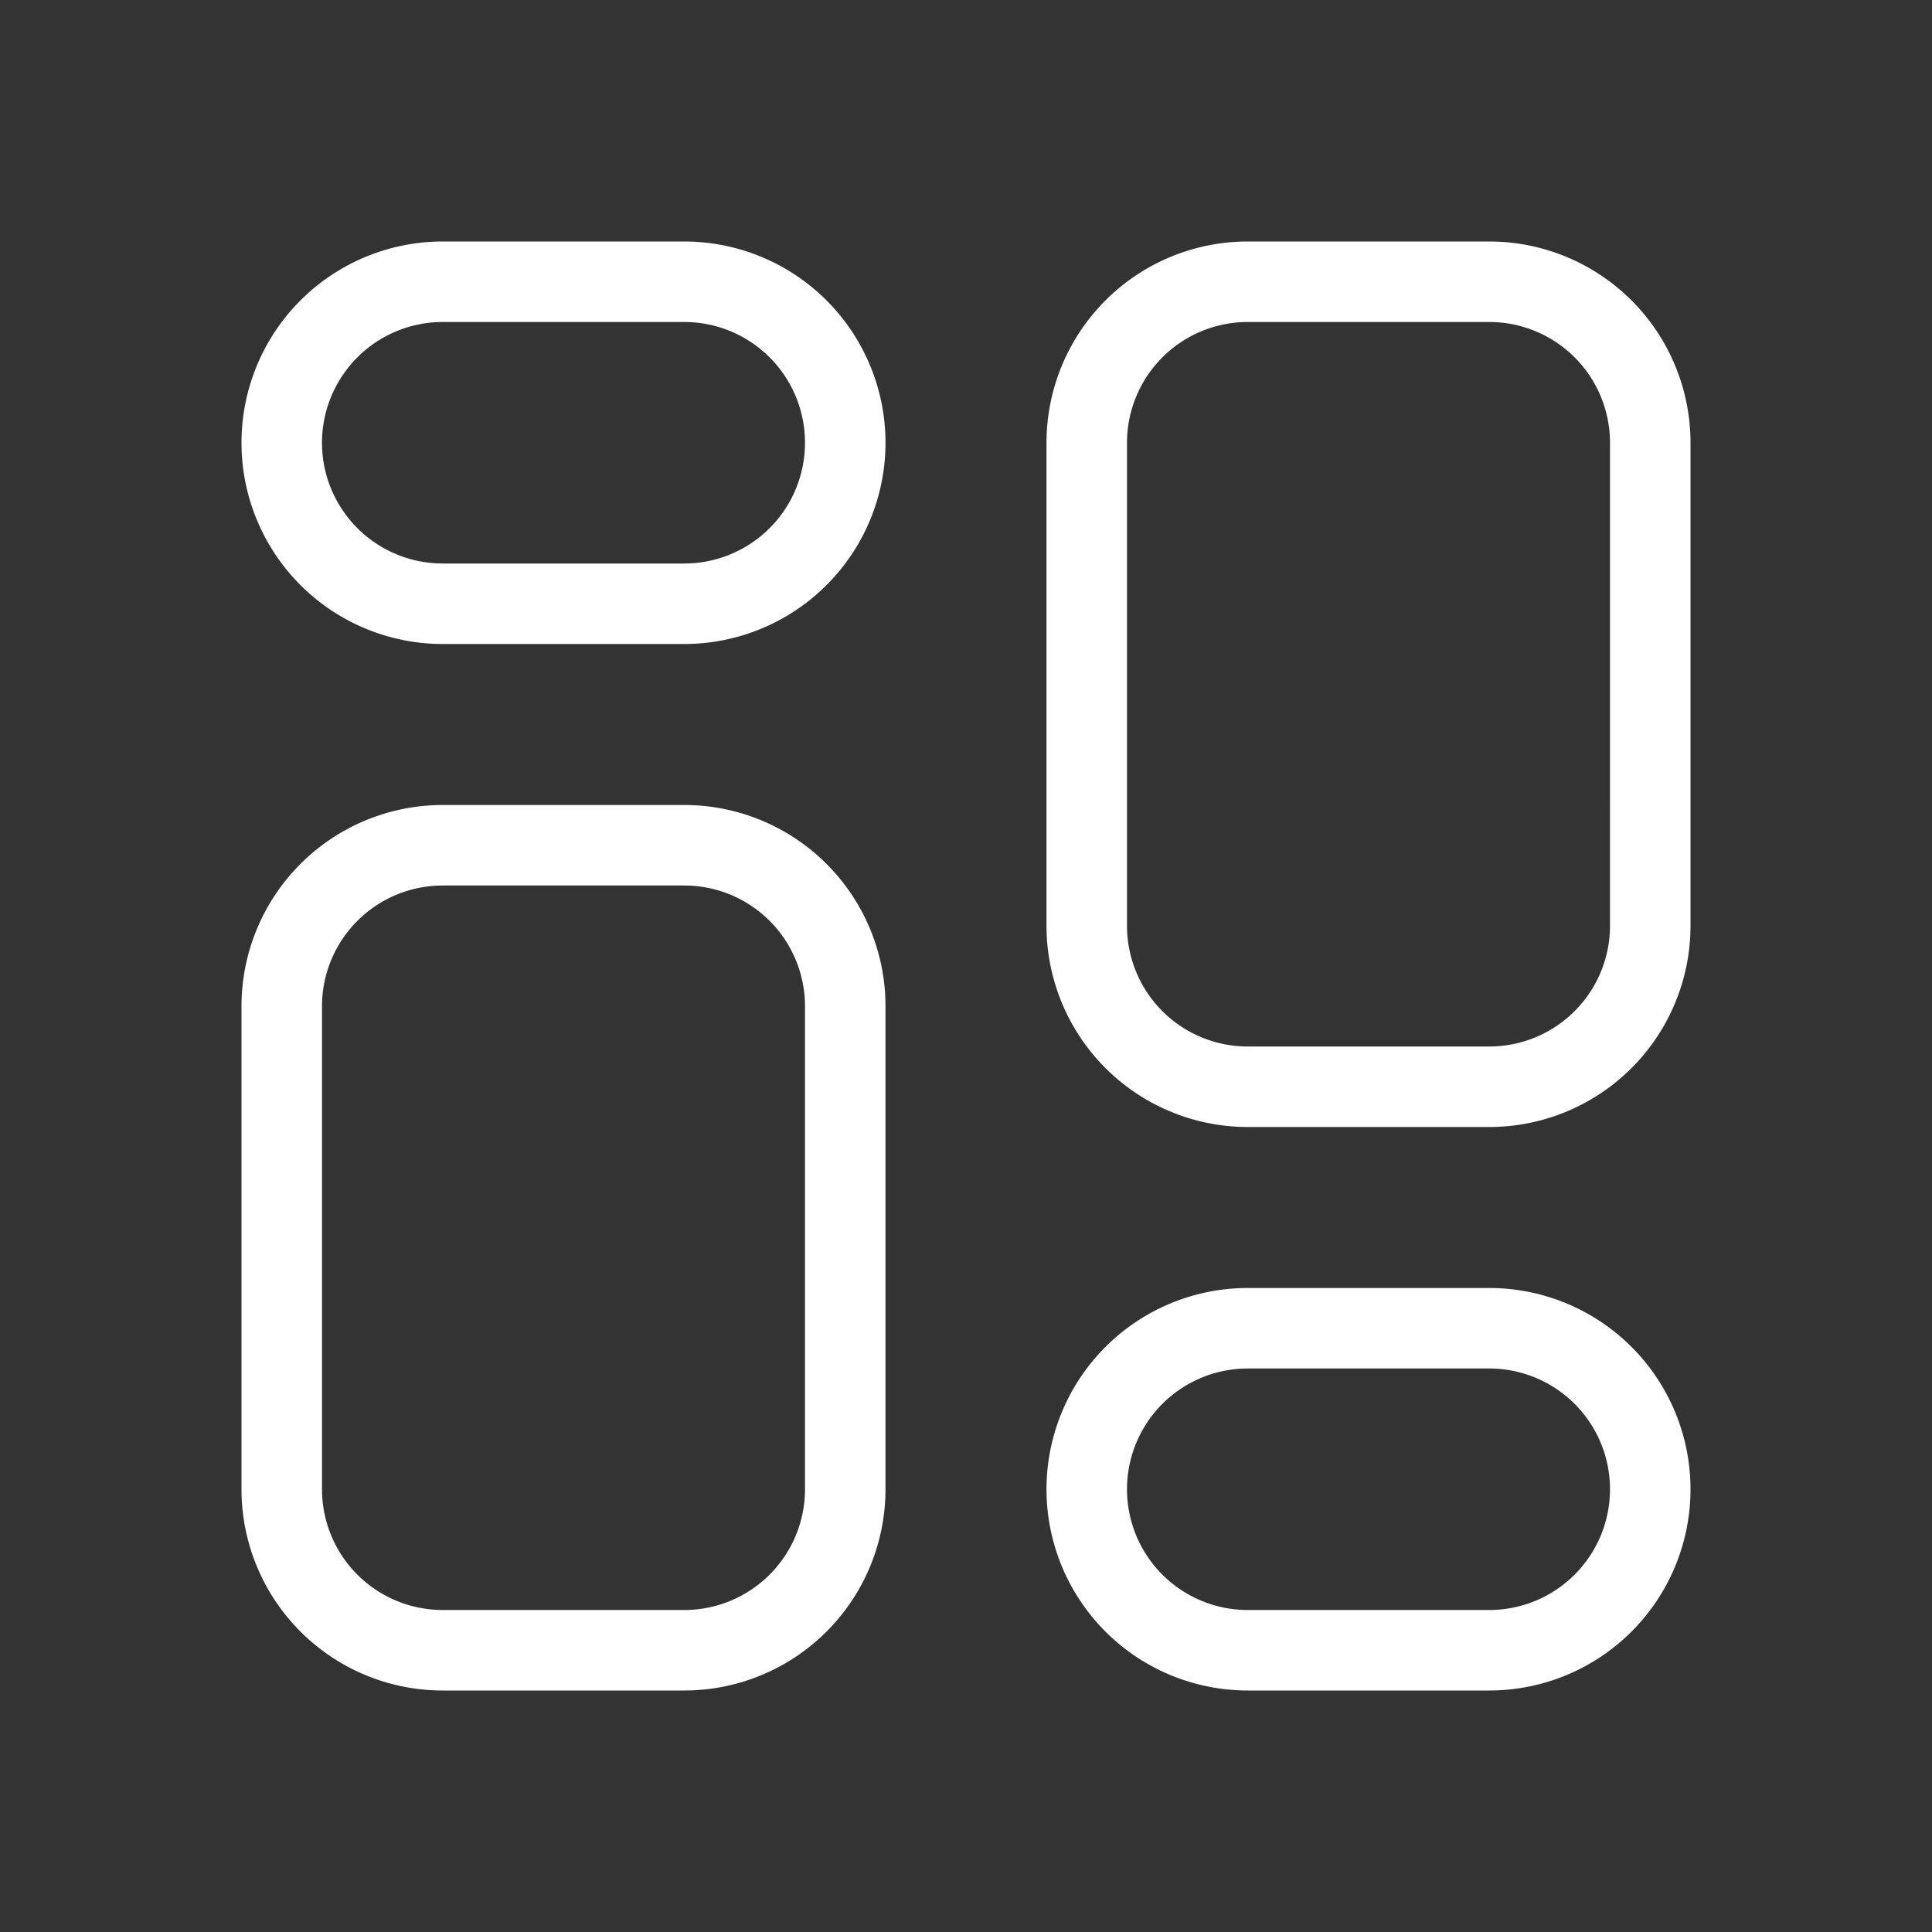 <svg xmlns="http://www.w3.org/2000/svg" viewBox="0 0 24 24" id="Dashboard"><rect x="0" y="0" width="24" height="24" fill="#333333" stroke="none"/><path d="M8.5 3h-3a2.5 2.5 0 0 0 0 5h3a2.5 2.5 0 0 0 0-5zm0 4h-3a1.5 1.5 0 0 1 0-3h3a1.5 1.5 0 0 1 0 3zm0 3h-3A2.5 2.5 0 0 0 3 12.5v6A2.5 2.5 0 0 0 5.5 21h3a2.5 2.5 0 0 0 2.5-2.5v-6A2.5 2.5 0 0 0 8.5 10zm1.5 8.5A1.5 1.5 0 0 1 8.5 20h-3A1.5 1.5 0 0 1 4 18.5v-6A1.5 1.5 0 0 1 5.5 11h3a1.5 1.5 0 0 1 1.5 1.5zm8.5-2.5h-3a2.5 2.5 0 0 0 0 5h3a2.5 2.5 0 0 0 0-5zm0 4h-3a1.5 1.5 0 0 1 0-3h3a1.5 1.5 0 0 1 0 3zm0-17h-3A2.5 2.5 0 0 0 13 5.5v6a2.5 2.5 0 0 0 2.5 2.5h3a2.5 2.5 0 0 0 2.5-2.5v-6A2.5 2.5 0 0 0 18.5 3zm1.5 8.5a1.5 1.5 0 0 1-1.5 1.5h-3a1.5 1.5 0 0 1-1.5-1.5v-6A1.5 1.5 0 0 1 15.5 4h3A1.5 1.5 0 0 1 20 5.5z" fill="#ffffff" class="color000000 svgShape"></path></svg>

